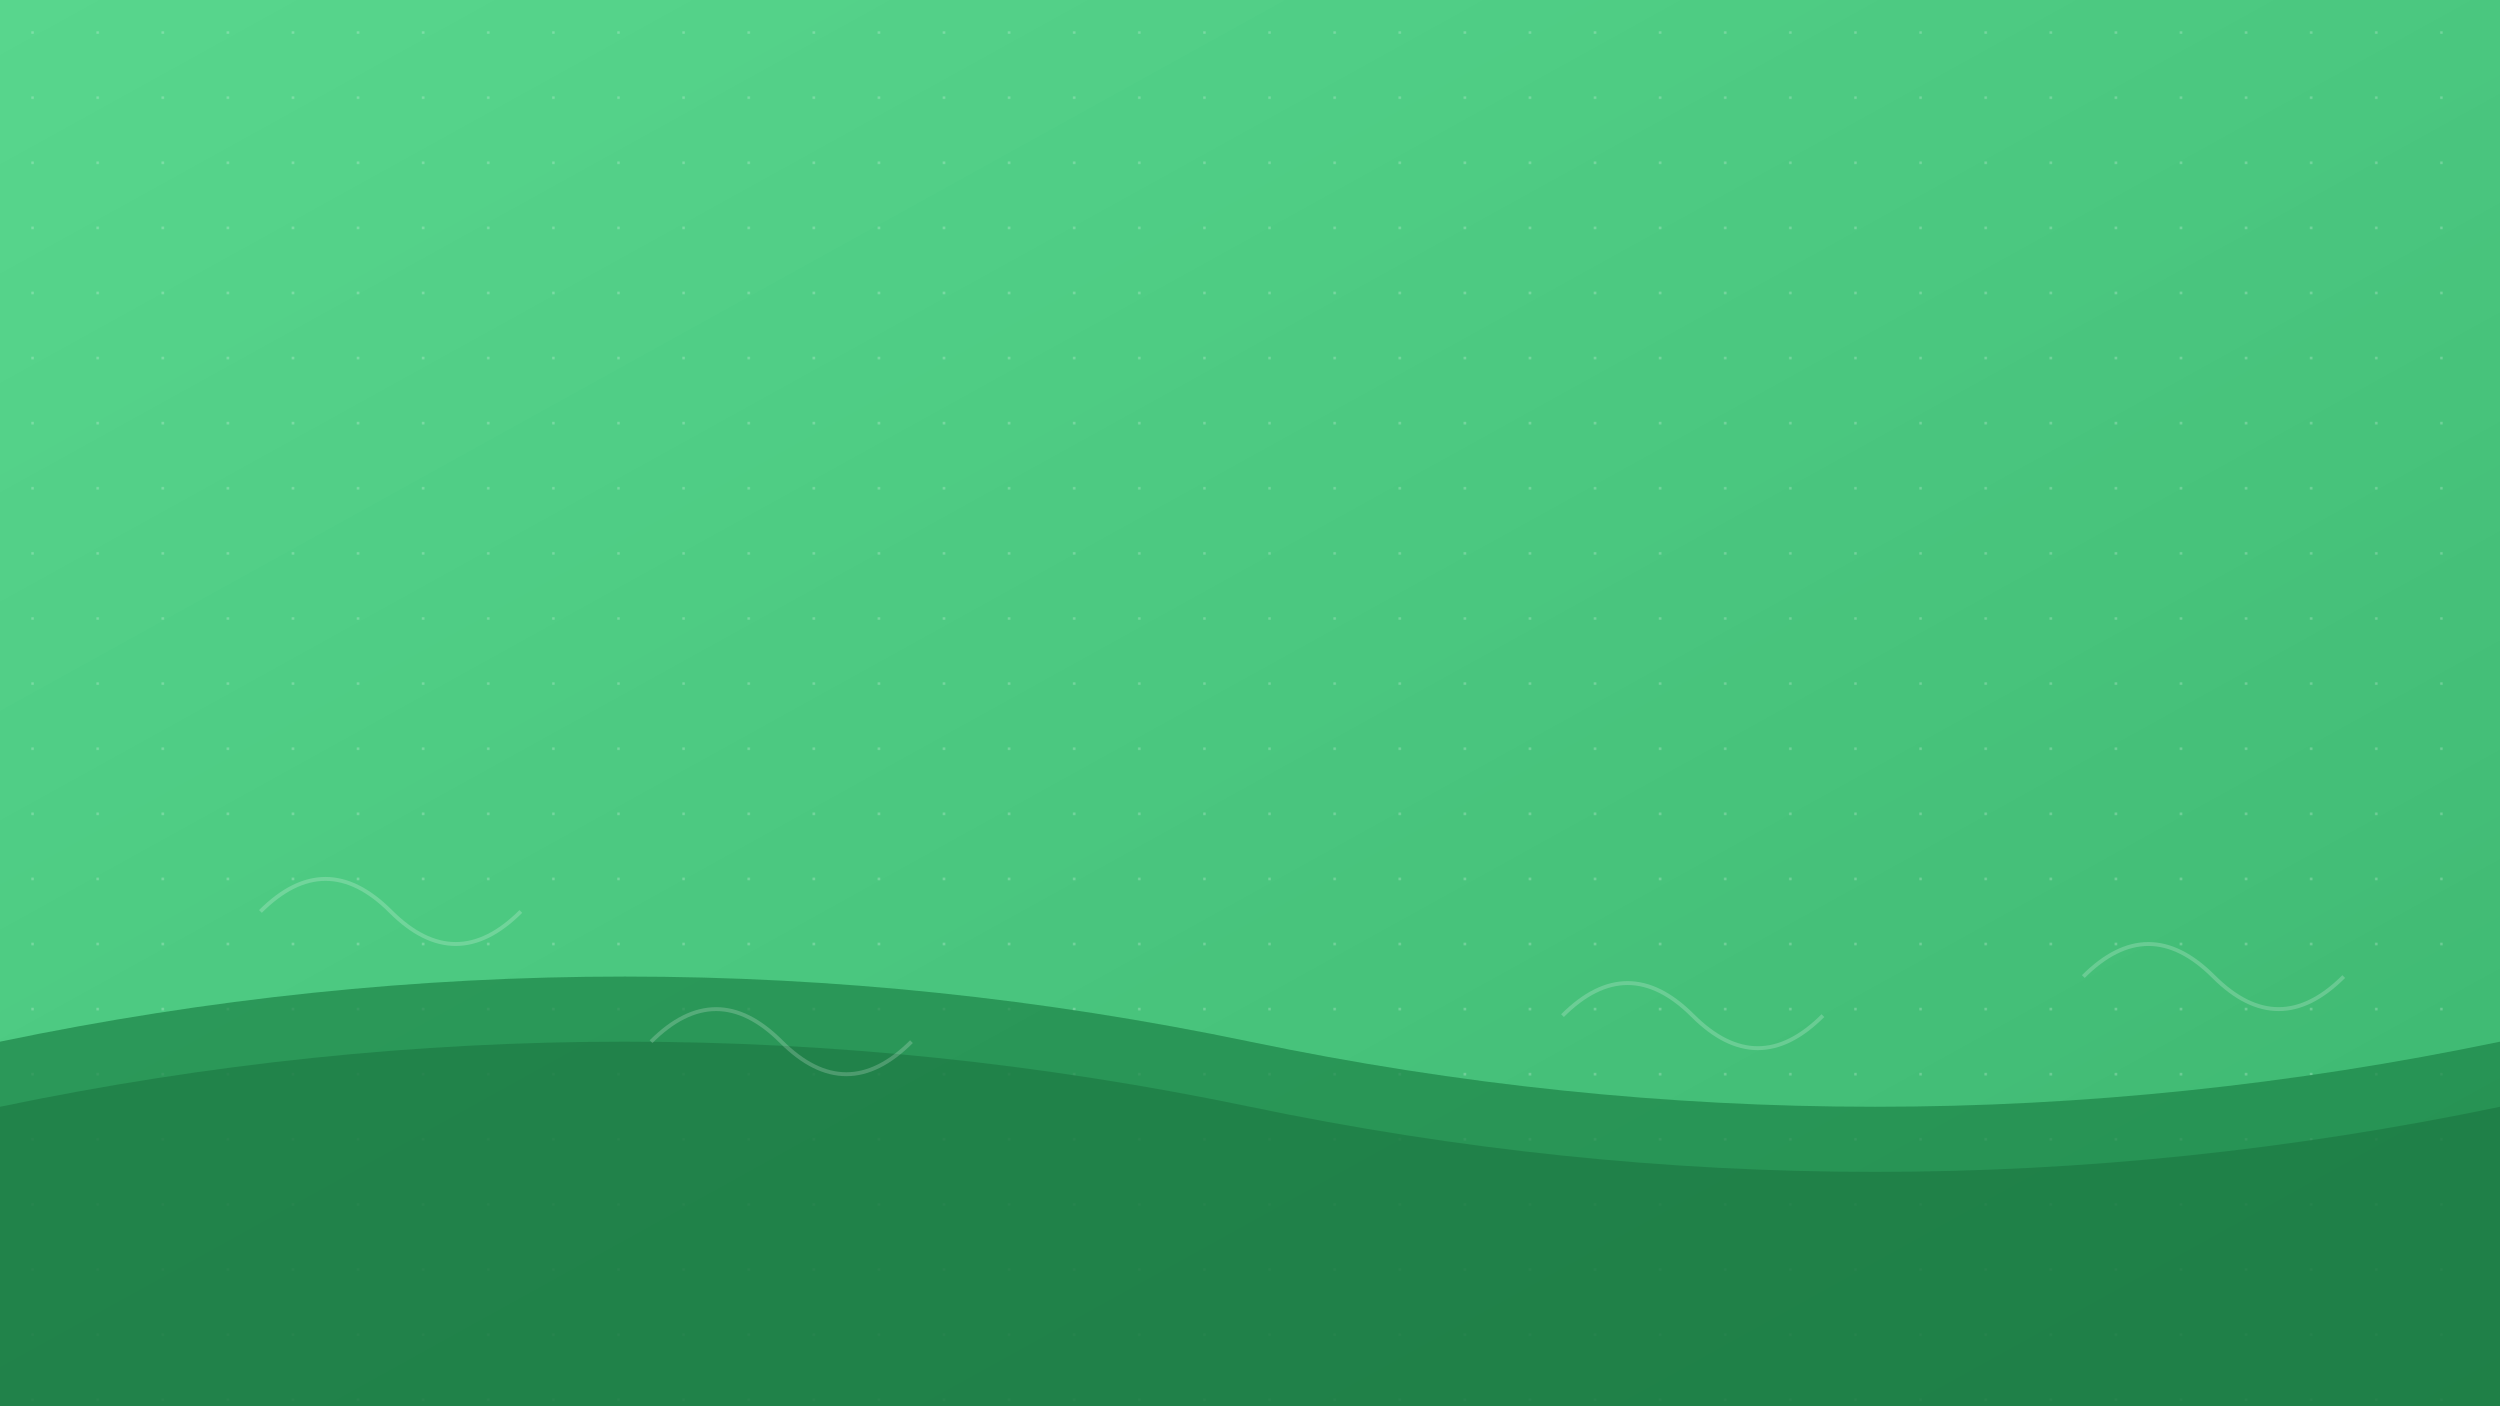 <svg xmlns="http://www.w3.org/2000/svg" width="1920" height="1080" viewBox="0 0 1920 1080">
  <defs>
    <linearGradient id="grad1" x1="0%" y1="0%" x2="100%" y2="100%">
      <stop offset="0%" style="stop-color:#2ecc71;stop-opacity:0.8" />
      <stop offset="100%" style="stop-color:#27ae60;stop-opacity:0.9" />
    </linearGradient>
    <pattern id="pattern1" width="50" height="50" patternUnits="userSpaceOnUse">
      <circle cx="25" cy="25" r="1" fill="#fff" fill-opacity="0.3"/>
    </pattern>
  </defs>
  <rect width="100%" height="100%" fill="url(#grad1)"/>
  <rect width="100%" height="100%" fill="url(#pattern1)"/>
  
  <!-- Stylized farm elements -->
  <path d="M0,800 Q480,700 960,800 T1920,800 V1080 H0 Z" fill="#1d8348" fill-opacity="0.7"/>
  <path d="M0,850 Q480,750 960,850 T1920,850 V1080 H0 Z" fill="#196f3d" fill-opacity="0.5"/>
  
  <!-- Abstract plant shapes -->
  <g opacity="0.2">
    <path d="M200,700 Q250,650 300,700 T400,700" stroke="#fff" stroke-width="3" fill="none"/>
    <path d="M1600,750 Q1650,700 1700,750 T1800,750" stroke="#fff" stroke-width="3" fill="none"/>
    <path d="M500,800 Q550,750 600,800 T700,800" stroke="#fff" stroke-width="3" fill="none"/>
    <path d="M1200,780 Q1250,730 1300,780 T1400,780" stroke="#fff" stroke-width="3" fill="none"/>
  </g>
</svg>